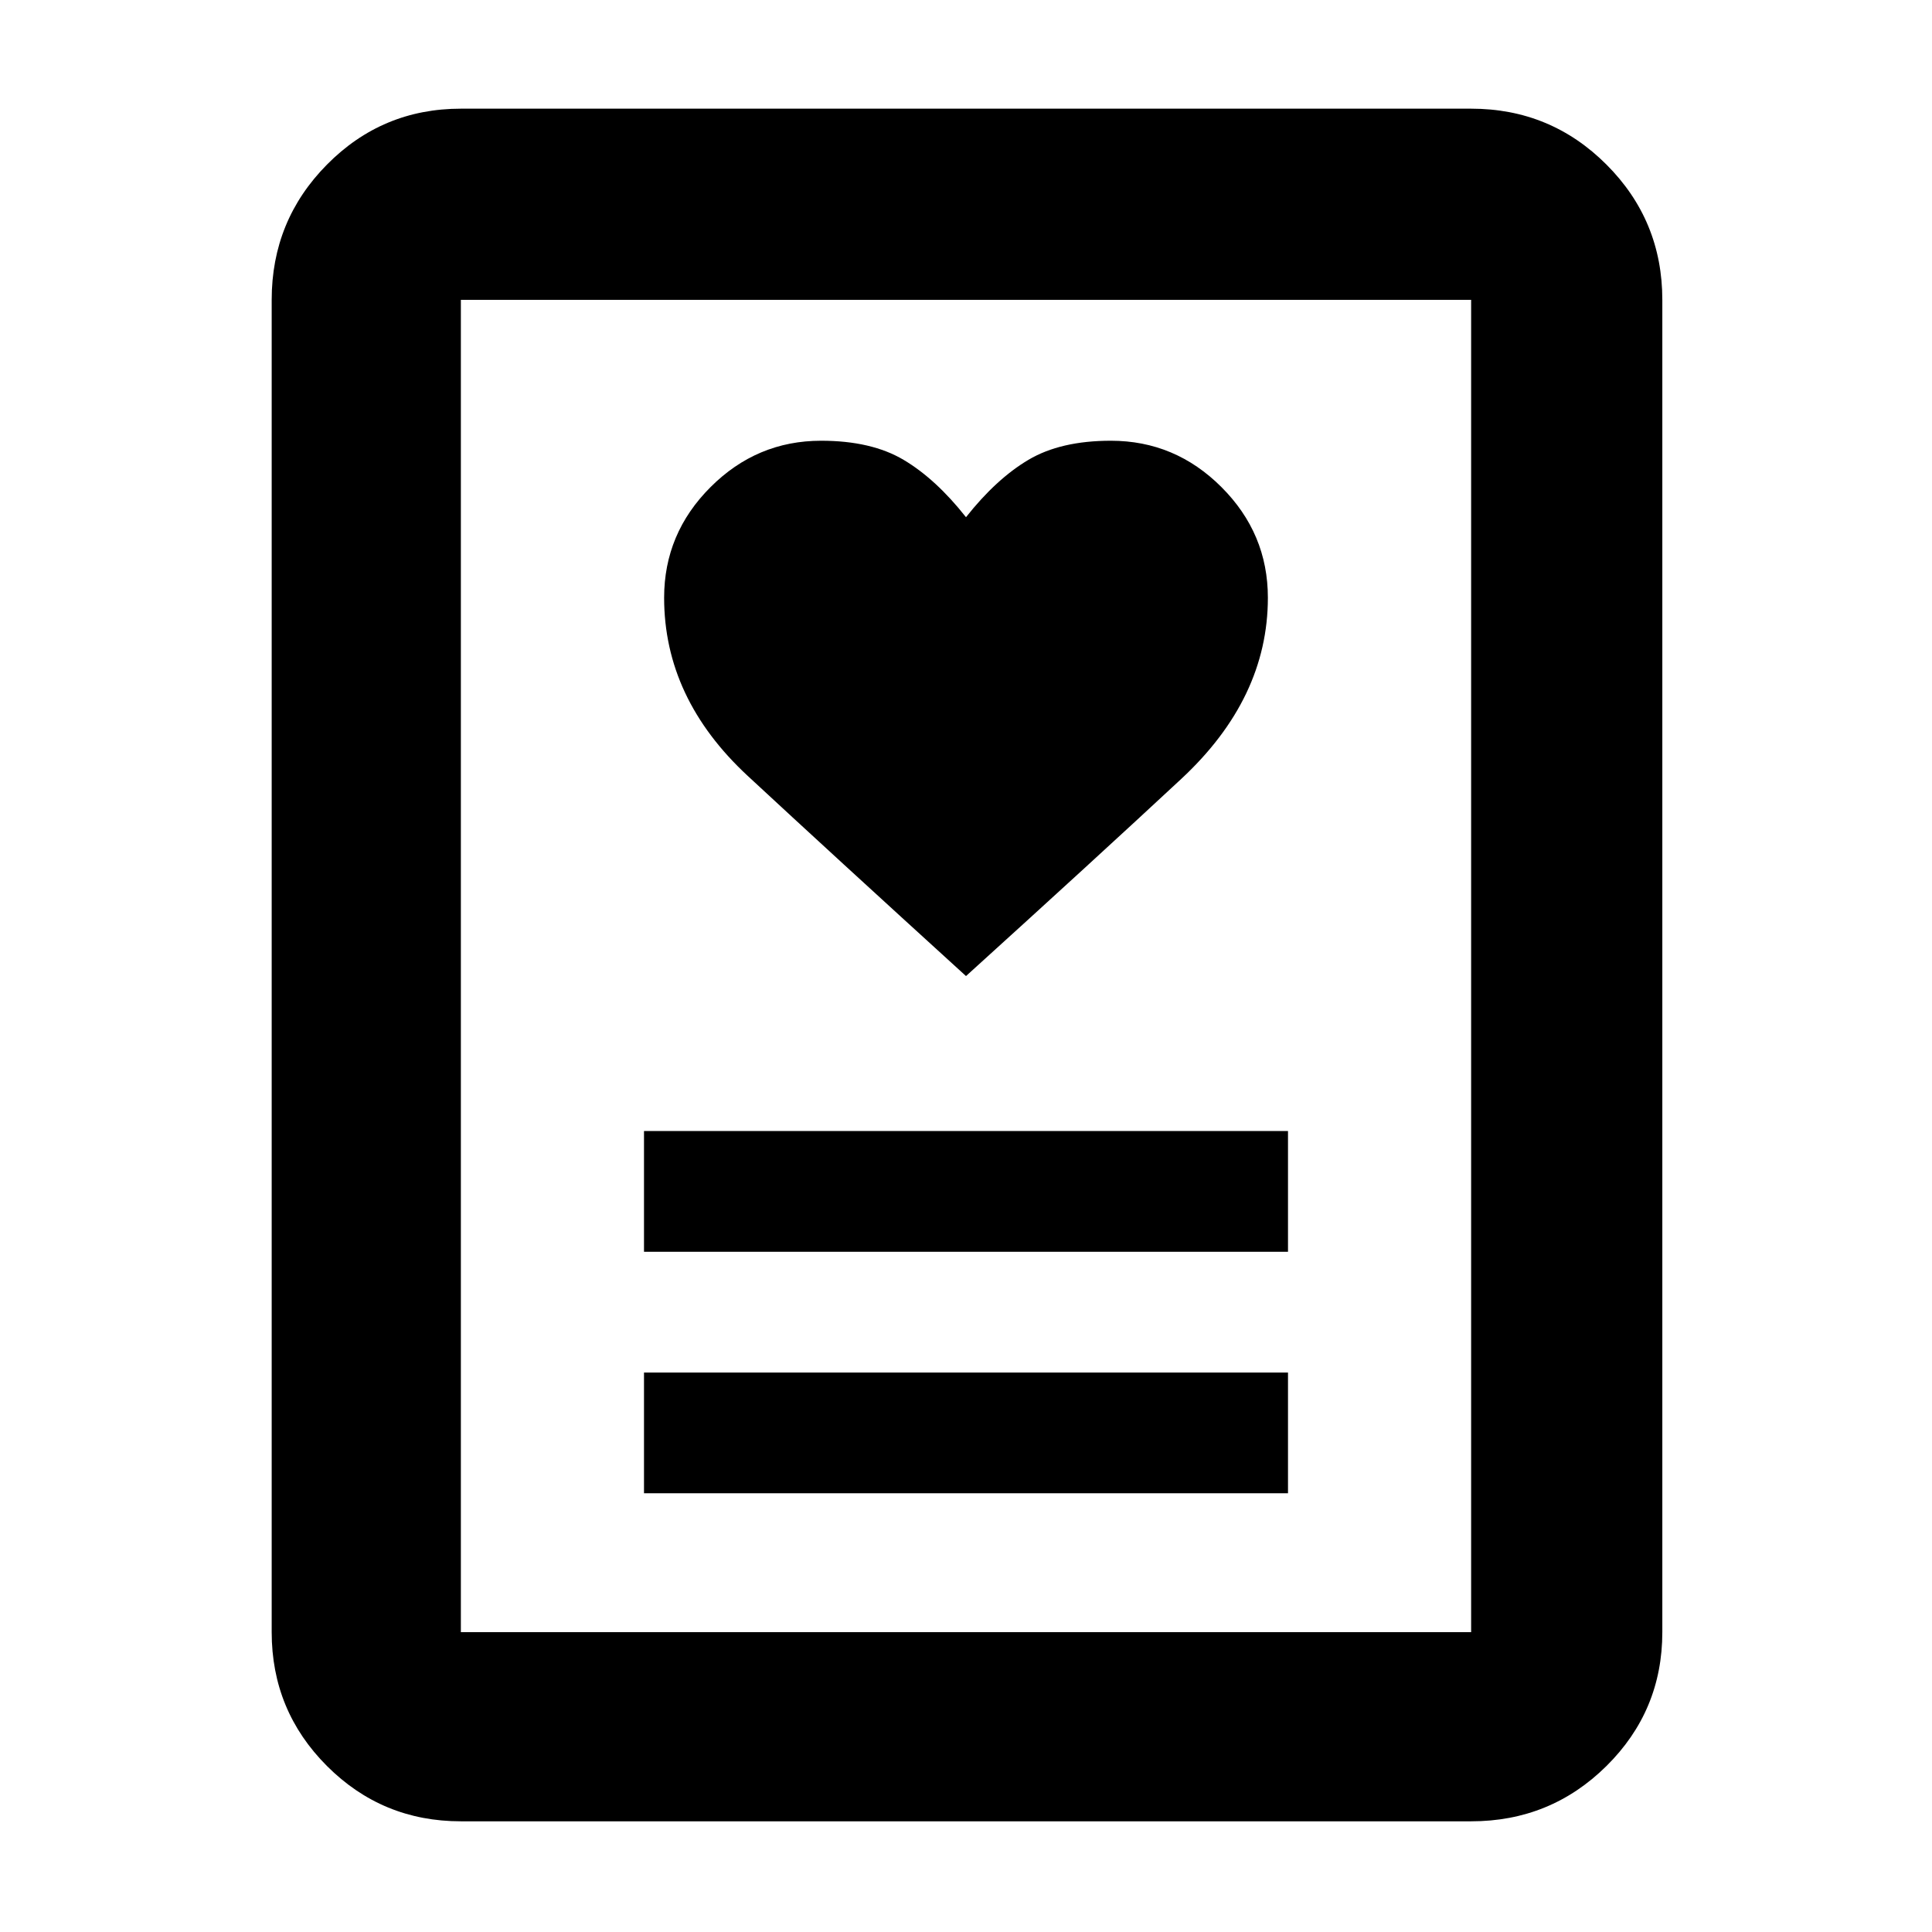 <svg xmlns="http://www.w3.org/2000/svg" width="48" height="48" viewBox="0 -960 960 960"><path d="M320-218h320v-60H320v60Zm0-120h320v-60H320v60Zm160-137q64-58 107-98t43-90q0-31.91-23.05-54.95Q583.91-741 552-741q-25 0-41 9.5T480-703q-15-19-31-28.5t-41-9.5q-31.91 0-54.95 23.05Q330-694.91 330-663q0 50 41.5 88.5T480-475ZM731-55H229q-39.05 0-66.52-27.47Q135-109.95 135-149v-662q0-39.46 27.48-67.23Q189.95-906 229-906h502q39.46 0 67.23 27.77Q826-850.46 826-811v662q0 39.05-27.77 66.53Q770.46-55 731-55Zm-502-94h502v-662H229v662Zm0 0v-662 662Z"/></svg>